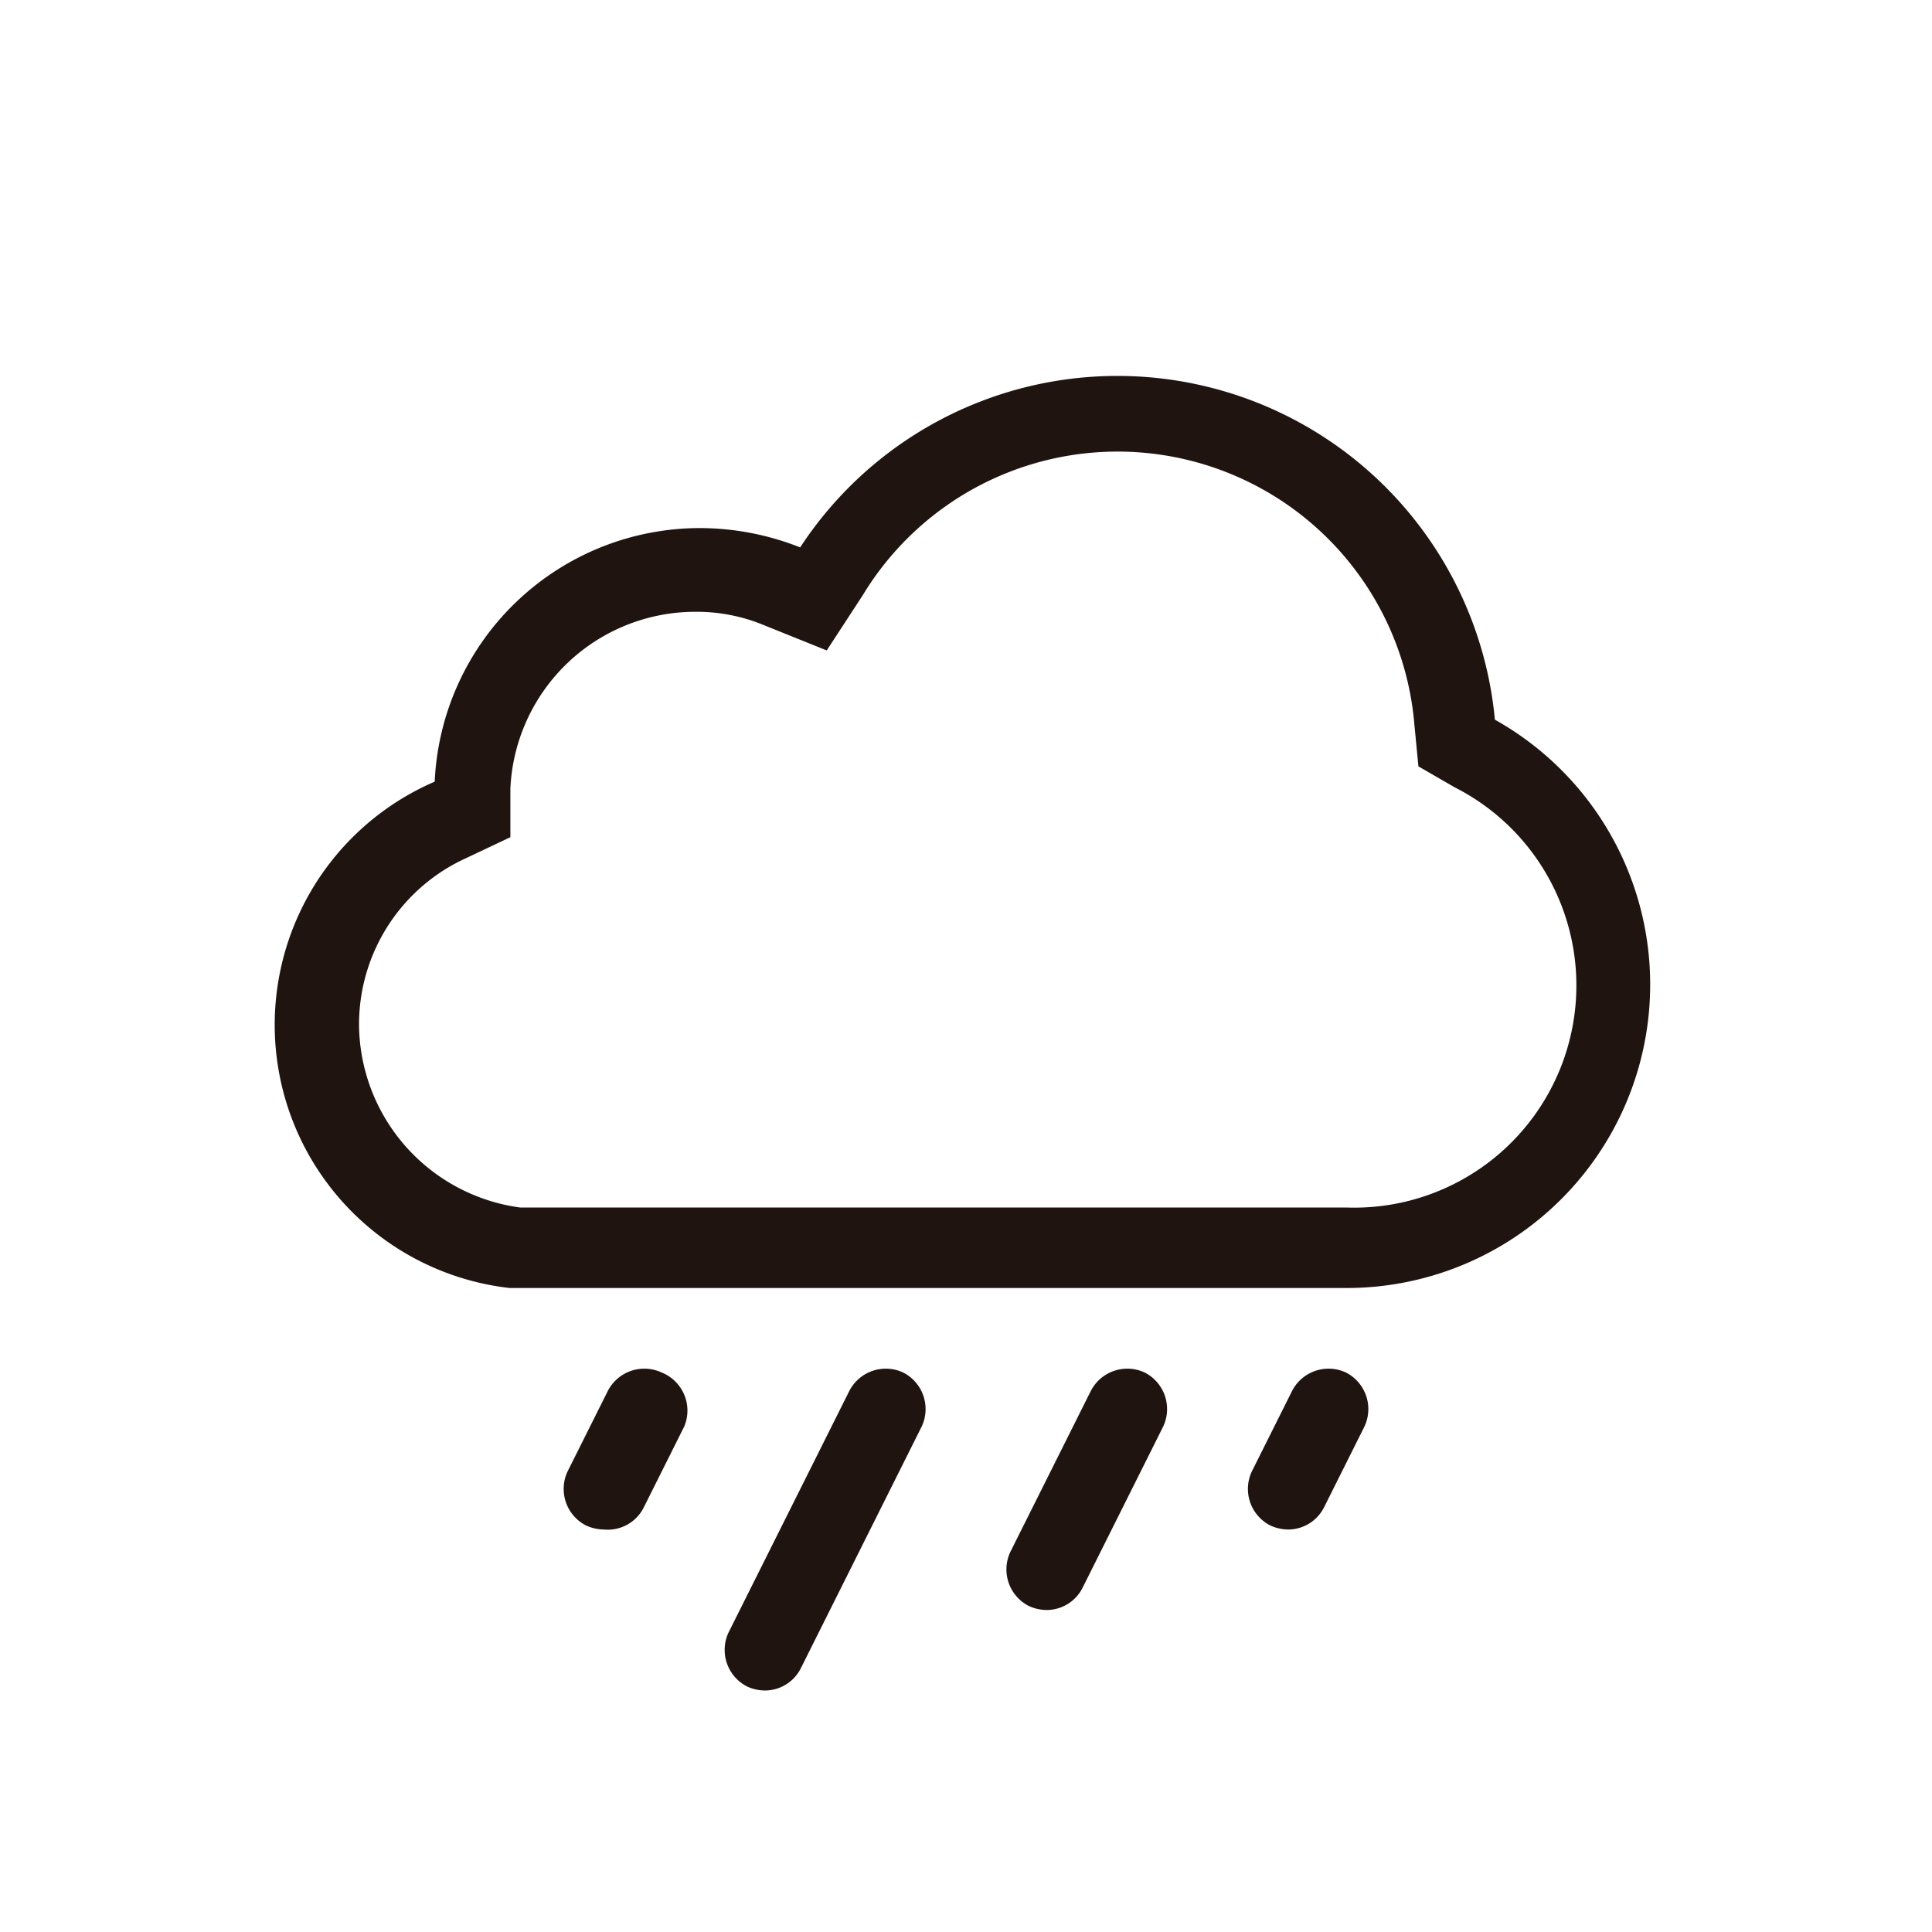 <svg xmlns="http://www.w3.org/2000/svg" width="24" height="24" viewBox="0 0 24 24">
  <g id="Create-Here">
    <g>
      <path d="M14.22,17.05a.51.51,0,0,0-.67.23l-1,2a.51.51,0,0,0,.23.67A.54.54,0,0,0,13,20a.5.5,0,0,0,.45-.28l1-2A.51.51,0,0,0,14.22,17.05Z" style="fill: #1f140f"/>
      <path d="M11.22,17.05a.51.51,0,0,0-.67.23l-1.5,3a.51.51,0,0,0,.23.67A.54.54,0,0,0,9.5,21a.5.5,0,0,0,.45-.28l1.5-3A.51.51,0,0,0,11.22,17.05Z" style="fill: #1f140f"/>
      <path d="M16.72,17.05a.51.51,0,0,0-.67.23l-.5,1a.51.51,0,0,0,.23.67A.54.54,0,0,0,16,19a.5.5,0,0,0,.45-.28l.5-1A.51.51,0,0,0,16.72,17.05Z" style="fill: #1f140f"/>
      <path d="M8.22,17.05a.51.51,0,0,0-.67.23l-.5,1a.51.51,0,0,0,.23.67A.54.54,0,0,0,7.5,19,.5.5,0,0,0,8,18.72l.5-1A.51.51,0,0,0,8.22,17.05Z" style="fill: #1f140f"/>
      <path d="M18.57,8.94A4.71,4.71,0,0,0,9.94,6.8a3.39,3.39,0,0,0-1.25-.24A3.3,3.3,0,0,0,5.4,9.71,3.29,3.29,0,0,0,6.33,16V16H16.72a3.77,3.77,0,0,0,1.85-7.06ZM16.72,15h-10l-.26,0a2.31,2.31,0,0,1-2-2.27,2.27,2.27,0,0,1,1.33-2.07l.55-.26,0-.6a2.3,2.3,0,0,1,2.29-2.2,2.18,2.18,0,0,1,.87.17l.77.31.45-.69A3.7,3.7,0,0,1,17.57,9l.05.52.45.26A2.76,2.76,0,0,1,16.72,15Z" style="fill: #1f140f"/>
    </g>
  </g>
</svg>
